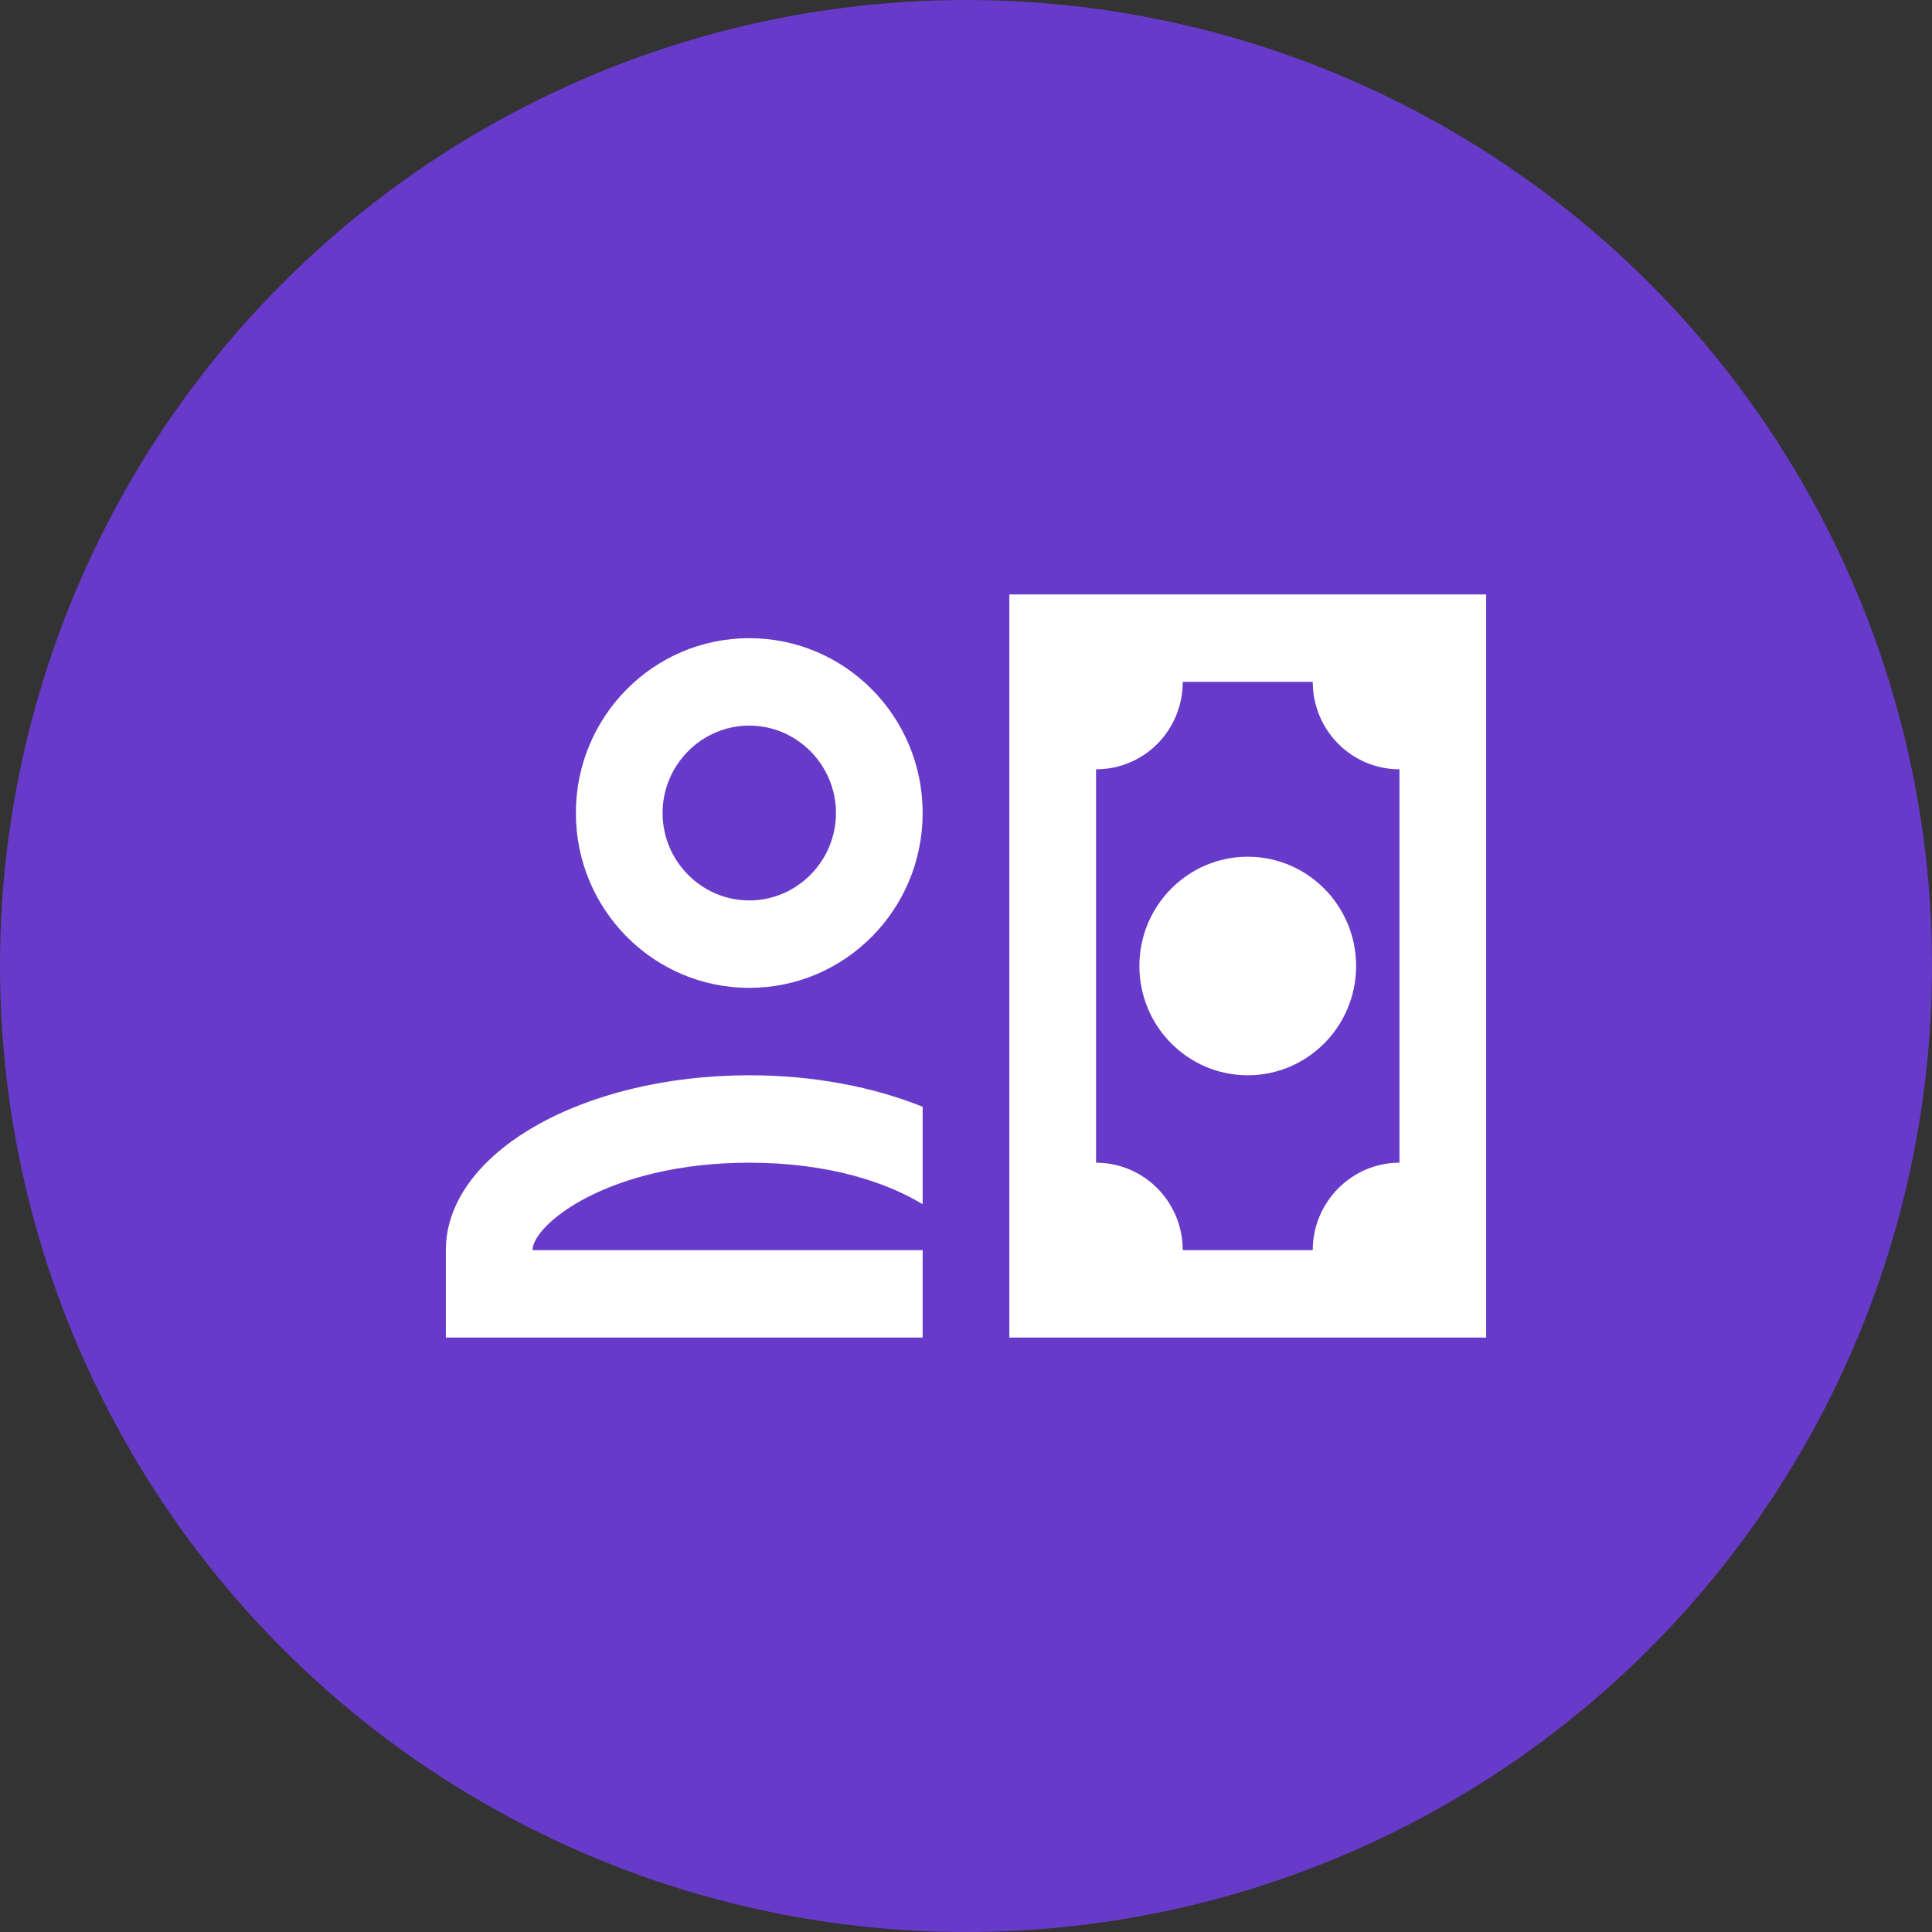 <svg width="1150" height="1150" viewBox="0 0 1150 1150" fill="none" xmlns="http://www.w3.org/2000/svg">
<rect x="0" y="0" width="1150" height="1150" fill="#333333" stroke="none"/>
<circle cx="575" cy="575" r="575" fill="#763DF0" fill-opacity="0.8"/>
<path d="M678.205 575C678.205 539.095 707.102 509.955 742.708 509.955C778.314 509.955 807.211 539.095 807.211 575C807.211 610.905 778.314 640.046 742.708 640.046C707.102 640.046 678.205 610.905 678.205 575ZM600.801 353.846V796.154H884.615V353.846H600.801ZM833.013 692.082C804.631 692.082 781.41 715.498 781.41 744.118H704.006C704.006 715.498 681.043 692.082 652.404 692.082V457.919C681.043 457.919 704.006 434.763 704.006 405.883H781.41C781.41 434.763 804.631 457.919 833.013 457.919V692.082ZM445.994 431.901C474.375 431.901 497.596 455.317 497.596 483.937C497.596 512.557 474.375 535.973 445.994 535.973C417.612 535.973 394.391 512.557 394.391 483.937C394.391 455.317 417.612 431.901 445.994 431.901ZM445.994 379.865C388.973 379.865 342.788 426.437 342.788 483.937C342.788 541.437 388.973 588.009 445.994 588.009C503.014 588.009 549.199 541.437 549.199 483.937C549.199 426.437 503.014 379.865 445.994 379.865ZM445.994 640.046C346.143 640.046 265.385 686.618 265.385 744.118V796.154H549.199V744.118H316.987C316.987 729.027 362.139 692.082 445.994 692.082C493.21 692.082 527.784 703.79 549.199 716.799V658.779C520.043 647.07 484.695 640.046 445.994 640.046Z" fill="white"/>
</svg>
